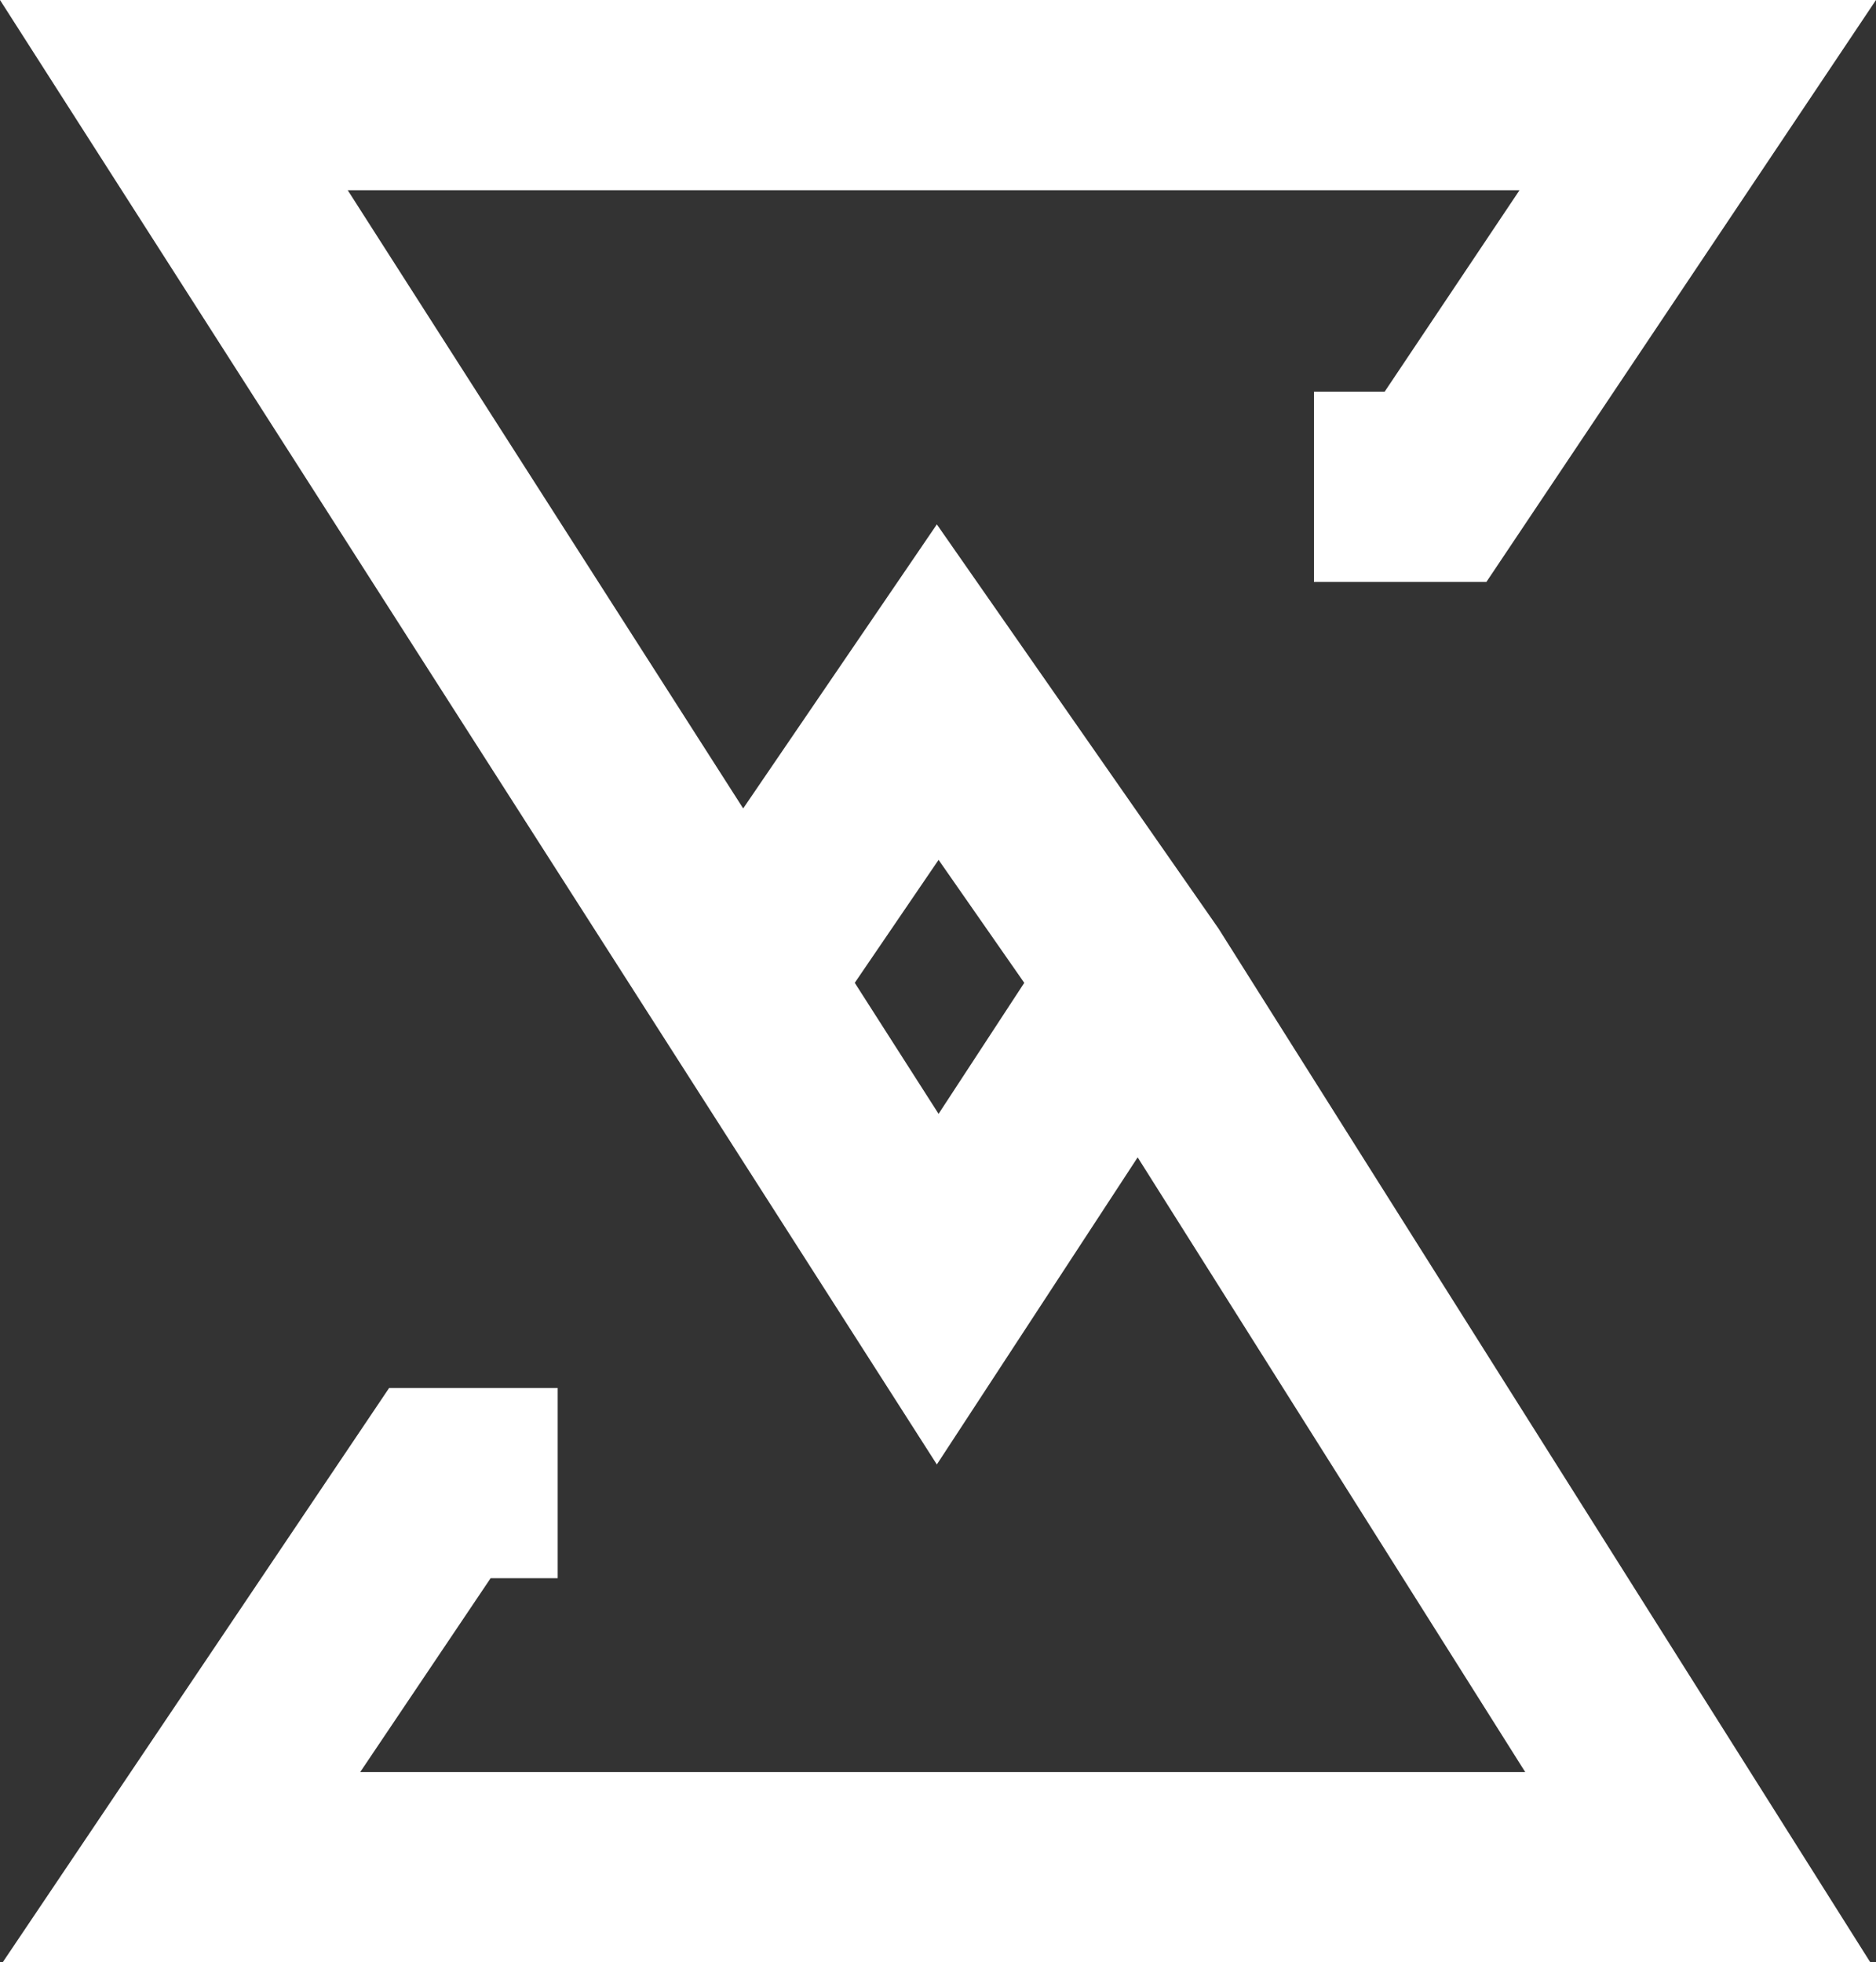 <svg width="65" height="68" viewBox="0 0 65 68" fill="none" xmlns="http://www.w3.org/2000/svg">
<rect x="0" y="0" width="65" height="68" fill="#333333" stroke="none"/>
<path fill-rule="evenodd" clip-rule="evenodd" d="M0 0H65L51.502 20.165H45.526V13.573H47.976L52.649 6.591H12.048L25.75 28.015L32.46 18.172L42.221 32.18L64.802 68H0.094L13.482 48.099H19.323V54.69H16.999L12.48 61.409H52.847L39.418 40.106L32.46 50.749L0 0ZM35.489 34.059L32.52 29.797L29.616 34.058L32.52 38.599L35.489 34.059Z" fill="white"/>
</svg>
